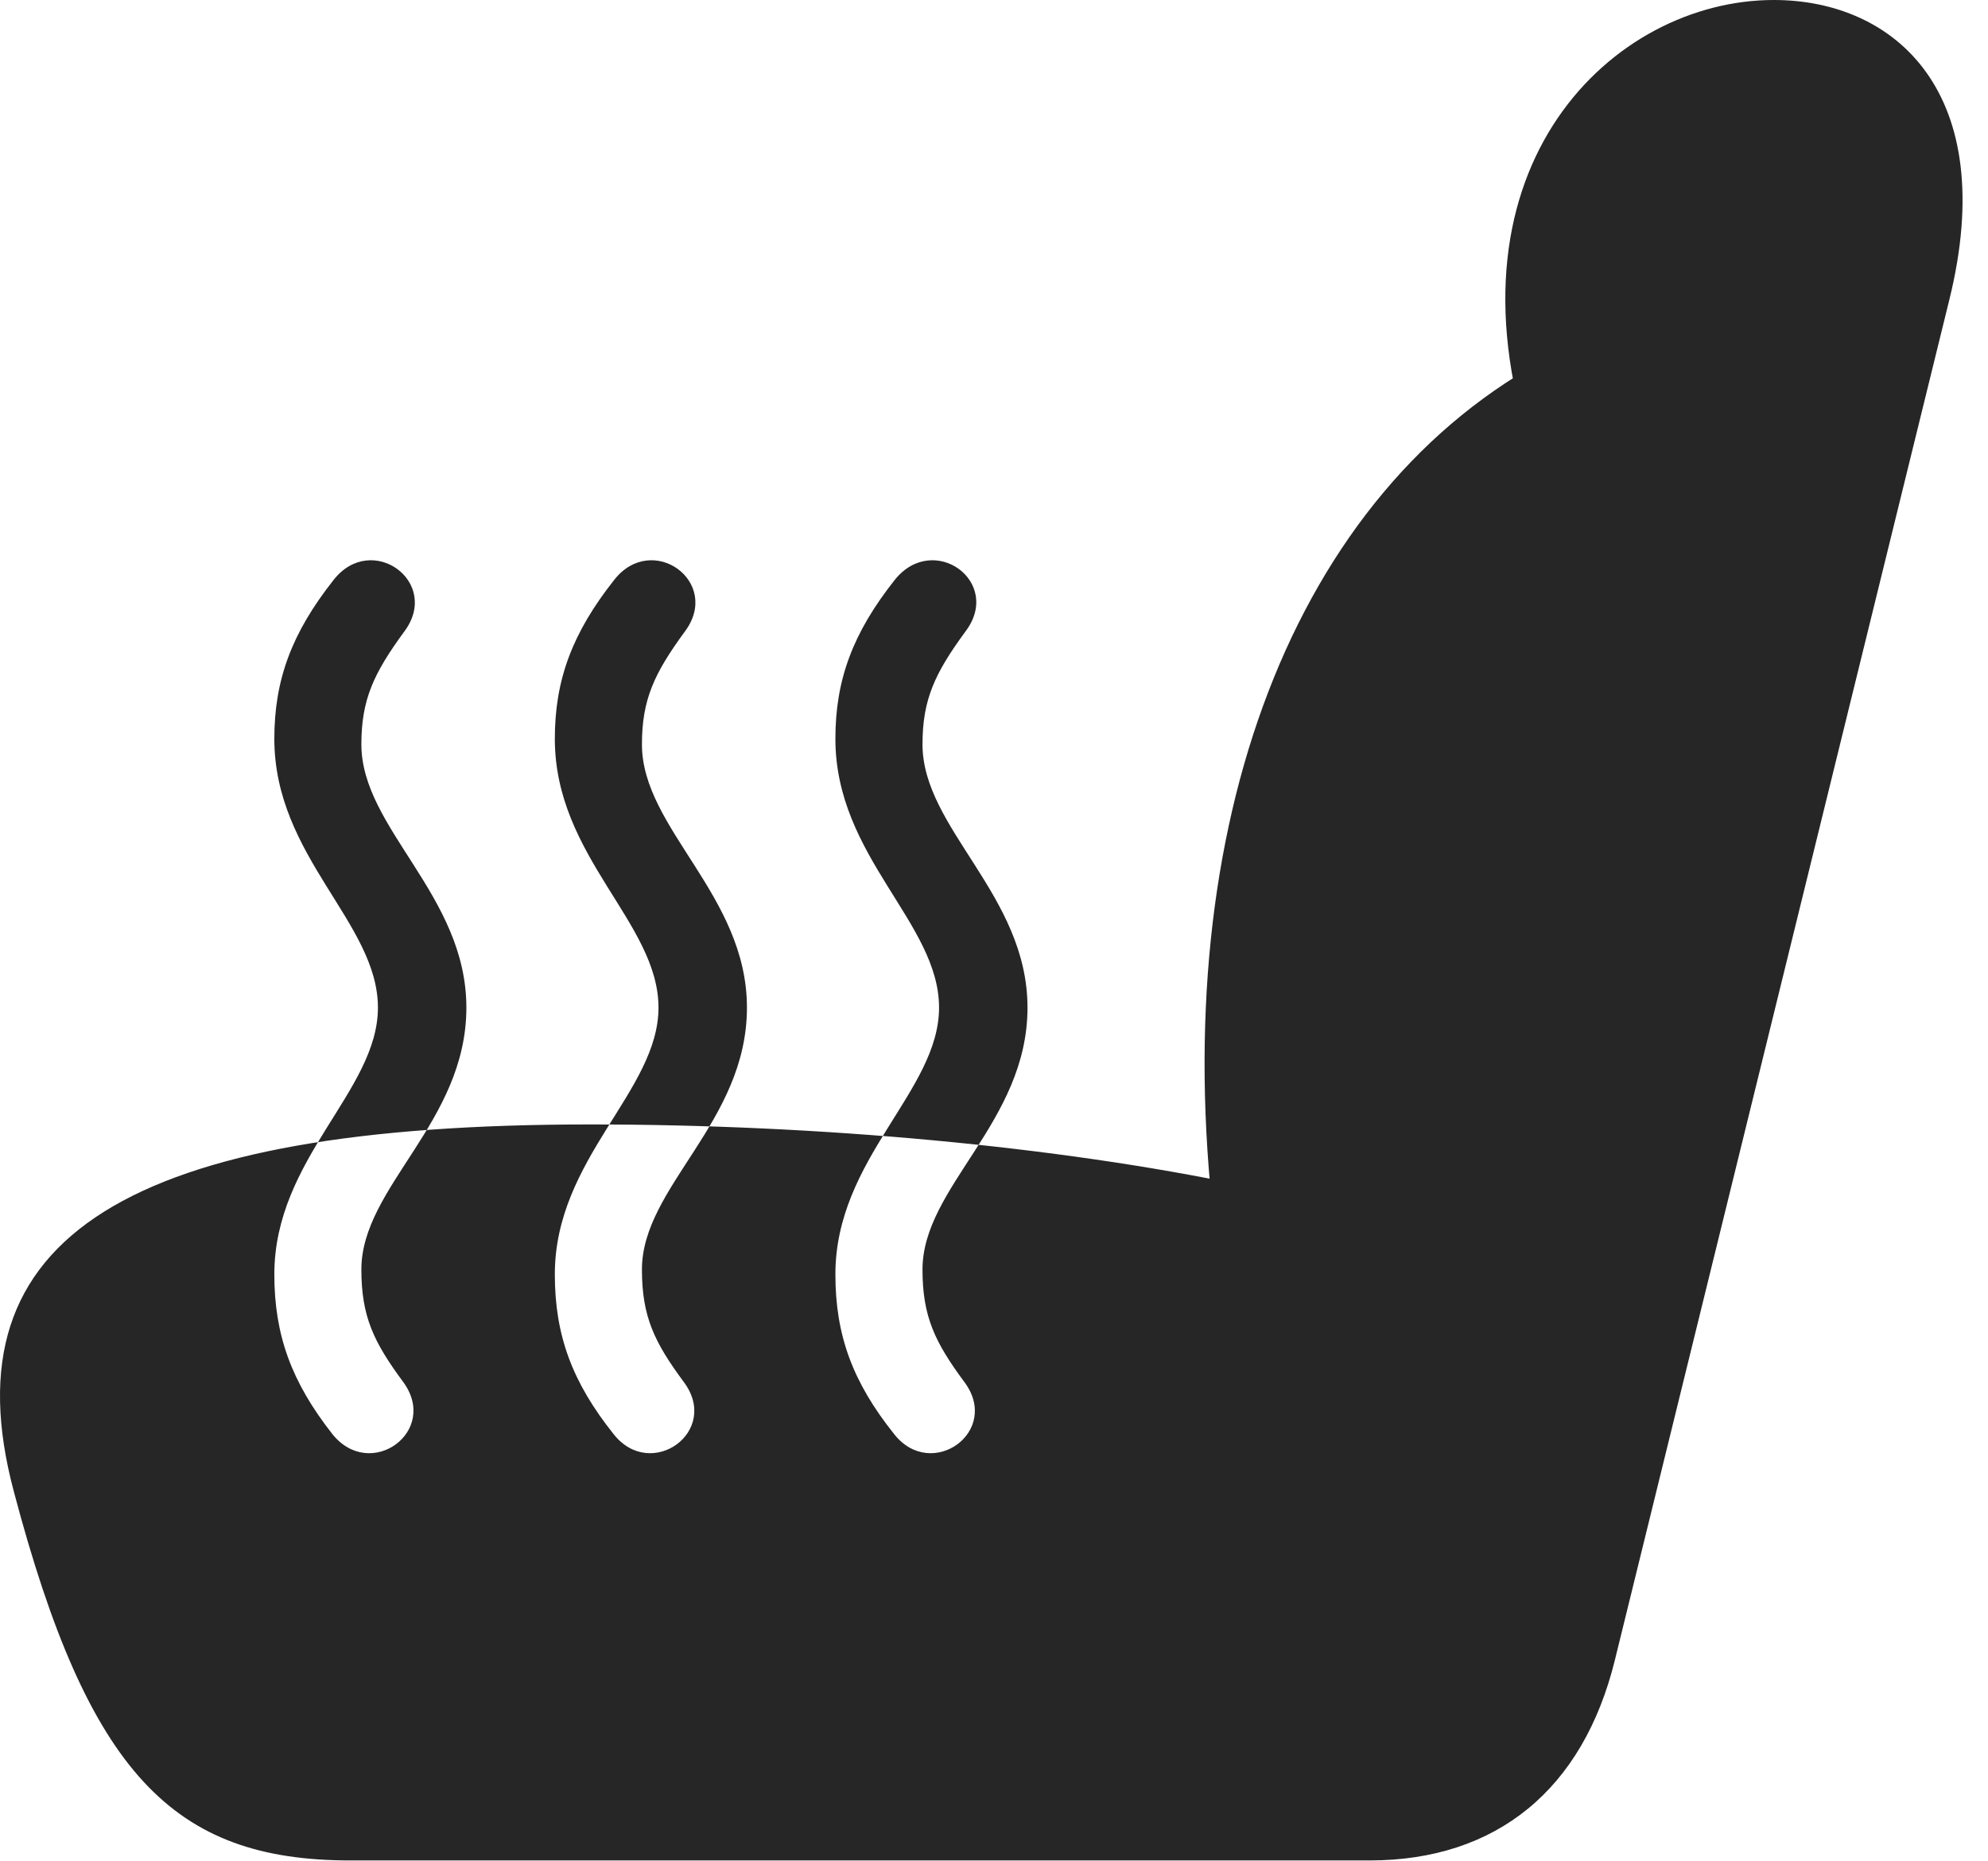 <?xml version="1.0" encoding="UTF-8"?>
<!--Generator: Apple Native CoreSVG 326-->
<!DOCTYPE svg
PUBLIC "-//W3C//DTD SVG 1.1//EN"
       "http://www.w3.org/Graphics/SVG/1.1/DTD/svg11.dtd">
<svg version="1.1" xmlns="http://www.w3.org/2000/svg" xmlns:xlink="http://www.w3.org/1999/xlink" viewBox="0 0 28.095 26.299">
 <g>
  <rect height="26.299" opacity="0" width="28.095" x="0" y="0"/>
  <path d="M6.591 14.238C6.591 15.859 5.107 16.768 5.107 17.939C5.107 18.604 5.283 18.965 5.693 19.521C6.22 20.225 5.234 20.938 4.697 20.264C4.121 19.531 3.877 18.867 3.877 18.008C3.877 16.367 5.341 15.42 5.341 14.238C5.341 13.037 3.877 12.109 3.877 10.44C3.877 9.609 4.121 8.945 4.716 8.193C5.253 7.51 6.24 8.223 5.712 8.926C5.283 9.512 5.107 9.883 5.107 10.518C5.107 11.709 6.591 12.646 6.591 14.238ZM10.556 14.238C10.556 15.859 9.072 16.768 9.072 17.939C9.072 18.604 9.248 18.965 9.658 19.521C10.195 20.225 9.199 20.938 8.671 20.264C8.086 19.531 7.841 18.867 7.841 18.008C7.841 16.367 9.306 15.42 9.306 14.238C9.306 13.037 7.841 12.109 7.841 10.44C7.841 9.609 8.086 8.945 8.681 8.193C9.218 7.51 10.205 8.223 9.677 8.926C9.248 9.512 9.072 9.883 9.072 10.518C9.072 11.709 10.556 12.646 10.556 14.238ZM14.521 14.238C14.521 15.859 13.037 16.768 13.037 17.939C13.037 18.604 13.213 18.965 13.623 19.521C14.16 20.225 13.164 20.938 12.636 20.264C12.05 19.531 11.806 18.867 11.806 18.008C11.806 16.367 13.271 15.42 13.271 14.238C13.271 13.037 11.806 12.109 11.806 10.44C11.806 9.609 12.05 8.945 12.646 8.193C13.193 7.51 14.179 8.223 13.642 8.926C13.213 9.512 13.037 9.883 13.037 10.518C13.037 11.709 14.521 12.646 14.521 14.238ZM0.195 21.074C1.25 25.068 2.451 26.289 4.951 26.289L19.355 26.289C21.152 26.289 22.373 25.283 22.822 23.457L27.548 4.238C28.271 1.318 26.787 0 25.068 0C22.793 0 20.341 2.344 21.63 6.328L21.943 5.02C18.261 6.943 16.503 11.69 17.158 17.285L17.558 16.748C14.941 16.201 11.601 15.889 8.339 15.889C1.845 15.889-0.772 17.451 0.195 21.074Z" fill="black" fill-opacity="0.85"/>
 </g>
</svg>

